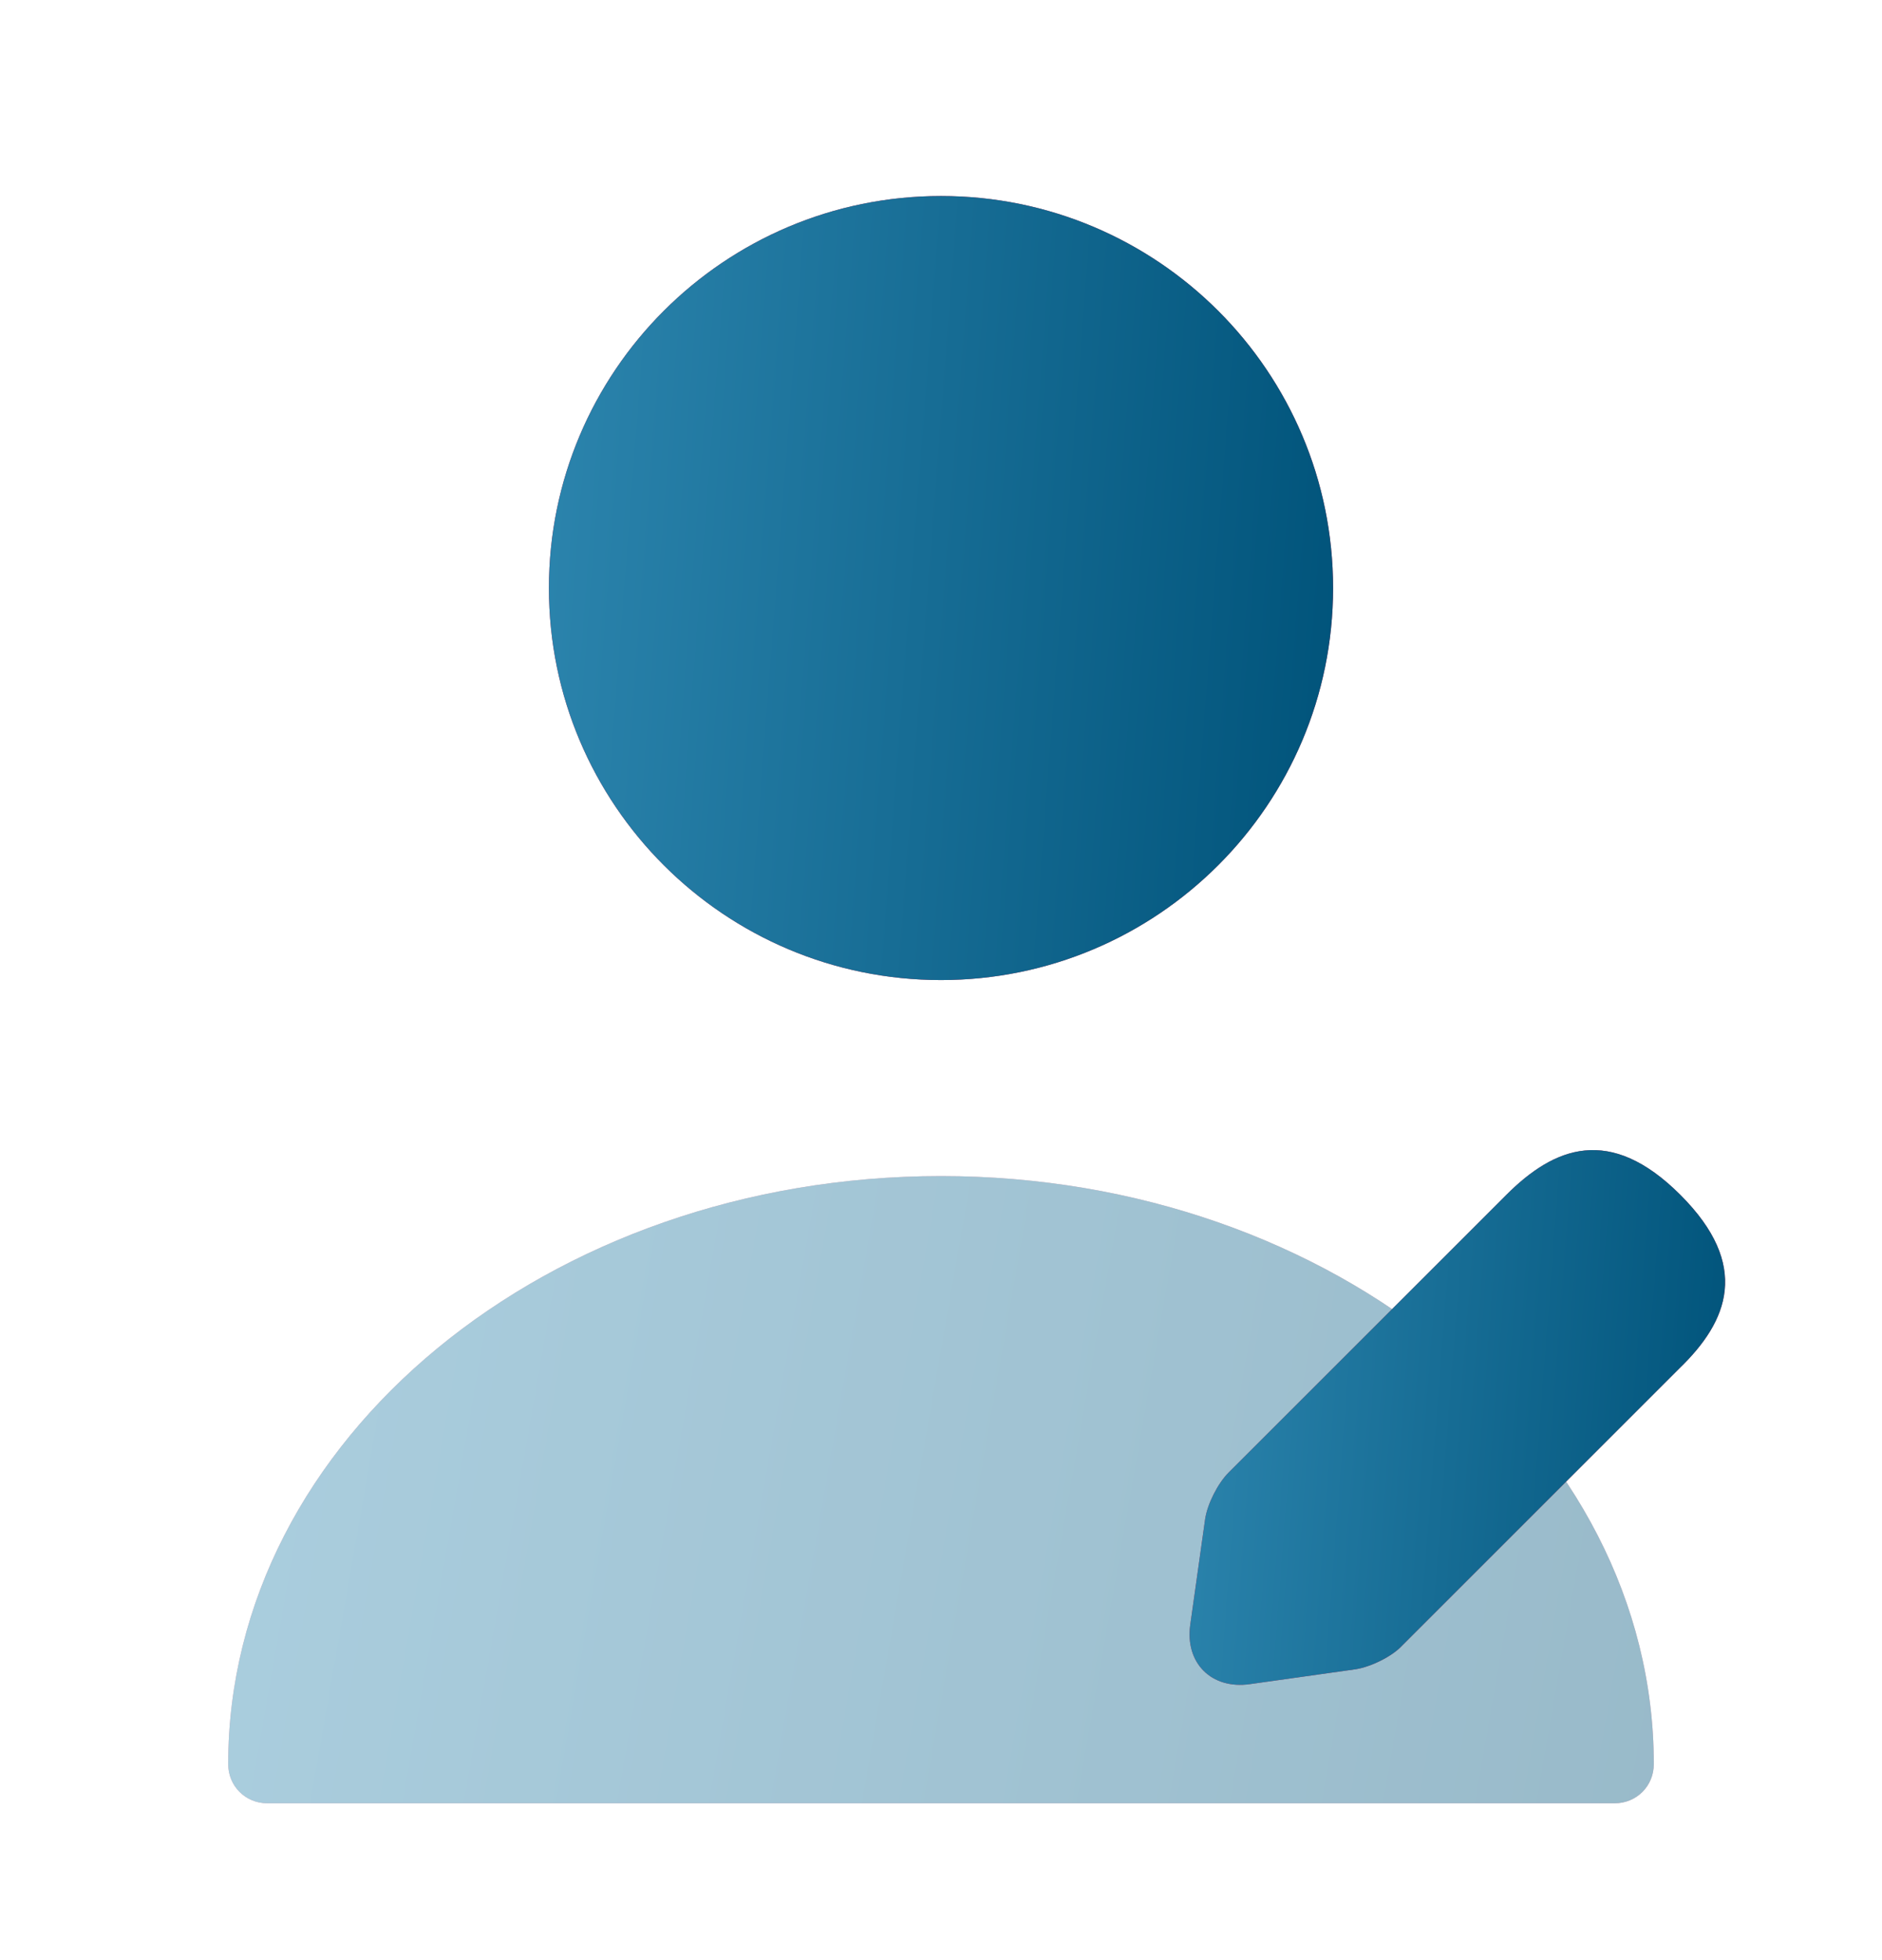 <svg width="24" height="25" viewBox="0 0 24 25" fill="none" xmlns="http://www.w3.org/2000/svg">
<path d="M12 12.5C14.761 12.5 17 10.261 17 7.5C17 4.739 14.761 2.5 12 2.5C9.239 2.5 7 4.739 7 7.5C7 10.261 9.239 12.5 12 12.5Z" fill="#CE2D4F"/>
<path d="M12 12.5C14.761 12.5 17 10.261 17 7.5C17 4.739 14.761 2.5 12 2.5C9.239 2.5 7 4.739 7 7.5C7 10.261 9.239 12.5 12 12.5Z" fill="url(#paint0_linear_457_4529)"/>
<g opacity="0.4">
<path d="M12 15C6.99 15 2.91 18.36 2.91 22.5C2.91 22.78 3.13 23 3.41 23H20.59C20.87 23 21.09 22.78 21.09 22.5C21.09 18.36 17.01 15 12 15Z" fill="#CE2D4F"/>
<path d="M12 15C6.99 15 2.91 18.36 2.91 22.5C2.91 22.78 3.13 23 3.41 23H20.59C20.87 23 21.09 22.78 21.09 22.5C21.09 18.36 17.01 15 12 15Z" fill="url(#paint1_linear_457_4529)"/>
</g>
<path d="M21.429 15.24C20.529 14.34 19.819 14.63 19.209 15.24L15.669 18.78C15.529 18.92 15.399 19.18 15.369 19.37L15.179 20.72C15.109 21.21 15.449 21.55 15.939 21.48L17.289 21.29C17.479 21.26 17.749 21.13 17.879 20.99L21.419 17.45C22.039 16.85 22.329 16.14 21.429 15.24Z" fill="#CE2D4F"/>
<path d="M21.429 15.24C20.529 14.34 19.819 14.63 19.209 15.24L15.669 18.78C15.529 18.92 15.399 19.18 15.369 19.37L15.179 20.72C15.109 21.21 15.449 21.55 15.939 21.48L17.289 21.29C17.479 21.26 17.749 21.13 17.879 20.99L21.419 17.45C22.039 16.85 22.329 16.14 21.429 15.24Z" fill="url(#paint2_linear_457_4529)"/>
<defs>
<linearGradient id="paint0_linear_457_4529" x1="6.845" y1="-1.739" x2="17.954" y2="-0.885" gradientUnits="userSpaceOnUse">
<stop stop-color="#2E87B0"/>
<stop offset="1" stop-color="#00537A"/>
</linearGradient>
<linearGradient id="paint1_linear_457_4529" x1="2.629" y1="11.609" x2="22.342" y2="15.054" gradientUnits="userSpaceOnUse">
<stop stop-color="#2E87B0"/>
<stop offset="1" stop-color="#00537A"/>
</linearGradient>
<linearGradient id="paint2_linear_457_4529" x1="15.064" y1="11.777" x2="22.651" y2="12.362" gradientUnits="userSpaceOnUse">
<stop stop-color="#2E87B0"/>
<stop offset="1" stop-color="#00537A"/>
</linearGradient>
</defs>
</svg>
